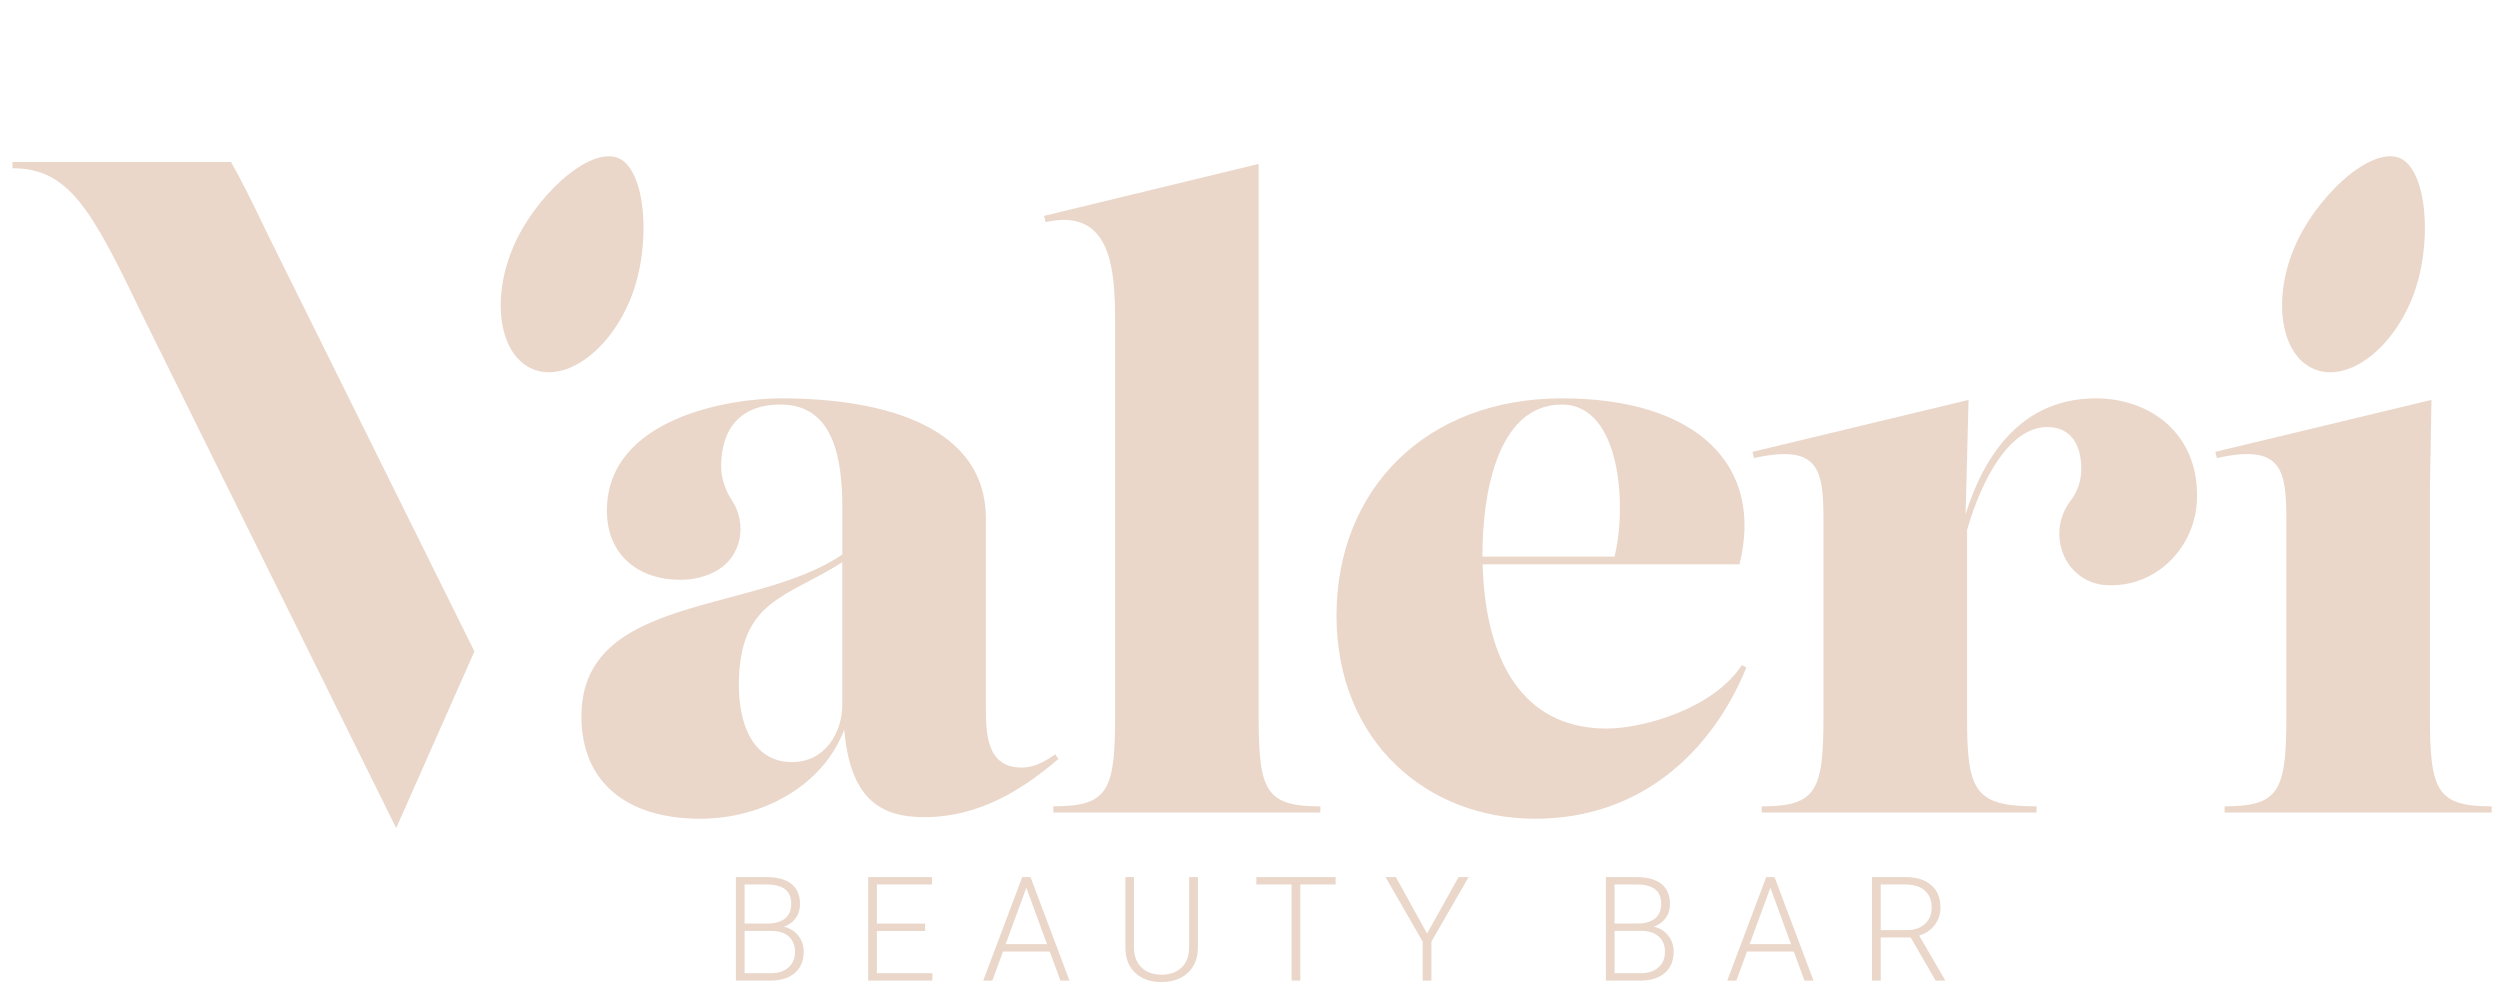 <svg width="400" height="158" viewBox="0 0 400 158" fill="none" xmlns="http://www.w3.org/2000/svg">
<g clip-path="url(#clip0_448_14532)">
<path d="M169.347 121.439C163.667 126.279 156.75 130.748 147.857 130.748C140.637 130.748 135.997 127.569 135.08 116.733C131.693 125.733 121.987 130.996 112.047 130.996C100.437 130.996 93.027 125.288 93.027 114.613C93.027 94.998 120.733 98.317 134.77 88.724V81.231C134.77 73.413 133.41 64.724 124.89 64.724C118.467 64.724 115.38 68.569 115.38 74.652C115.38 76.364 116.003 78.39 117.06 79.978C119.553 83.719 118.723 88.851 114.89 91.179C113.13 92.248 111.03 92.77 108.837 92.77C102.167 92.77 97.103 88.801 97.103 81.727C97.103 66.834 116.863 63.733 124.893 63.733C142.183 63.733 157.743 68.573 157.743 82.969V113.002C157.743 117.098 157.743 122.806 163.423 122.806C165.027 122.806 166.51 122.31 168.857 120.696L169.347 121.439ZM126.737 121.935C131.923 121.935 134.763 117.343 134.763 112.75V89.953C125.973 95.631 118.217 95.879 118.217 109.649C118.217 115.604 120.317 121.935 126.74 121.935H126.737ZM168.533 130.004V129.013C177.303 129.013 178.413 126.531 178.413 114.616V51.57C178.413 43.257 177.92 33.174 167.297 35.532L167.05 34.541L201.383 26.227V114.619C201.383 126.534 202.493 129.016 211.263 129.016V130.007H168.53L168.533 130.004ZM279.423 106.798C273.99 120.076 262.75 130.999 245.583 130.999C228.417 130.999 213.843 118.713 213.843 98.484C213.843 78.256 228.17 63.736 249.907 63.736C271.643 63.736 282.263 74.532 278.313 90.295H237.213C237.743 107.89 245.15 116.566 257.02 116.566C263.193 116.566 274.237 113.253 278.683 106.426L279.427 106.801L279.423 106.798ZM249.91 64.727C239.29 64.727 237.19 79.743 237.19 88.68V89.052H258.313C260.293 81.341 259.467 64.731 249.907 64.731L249.91 64.727ZM335.35 63.736C343.907 63.736 351.823 69.276 351.52 79.831C351.303 87.461 345.2 93.761 337.607 93.644C337.397 93.644 337.187 93.634 336.977 93.621C330.35 93.209 327.257 85.394 331.303 80.105C332.383 78.695 333.003 76.957 333.003 75.031C333.003 71.061 331.273 68.328 327.57 68.328C321.607 68.328 317.137 76.434 314.727 84.818V114.619C314.727 126.534 315.837 129.016 325.843 129.016V130.007H281.877V129.016C290.647 129.016 291.757 126.534 291.757 114.619V83.592C291.757 75.278 291.263 70.934 280.64 73.292L280.393 72.301L314.973 63.987L314.493 82.276C317.507 72.642 323.553 63.739 335.35 63.739V63.736ZM42.873 37.579C40.647 32.913 38.743 29.047 36.963 25.922H2V26.917C10.897 26.917 14.6 33.372 22.383 49.631L63.39 132.493L75.91 104.226L42.873 37.579ZM98.9 25.276C94.23 23.377 85.297 31.607 81.913 40.004C78.533 48.405 80.047 56.943 85.293 59.077C90.54 61.21 97.537 56.129 100.917 47.728C104.297 39.327 103.41 27.108 98.897 25.273L98.9 25.276ZM398.667 130.007V129.016C389.897 129.016 388.787 126.534 388.787 114.619V78.256L389.033 63.984L354.453 72.297L354.7 73.289C365.32 70.931 365.817 75.275 365.817 83.589V114.616C365.817 126.531 364.707 129.013 355.937 129.013V130.004H398.667V130.007ZM383.92 25.276C379.25 23.377 370.317 31.607 366.933 40.004C363.553 48.405 365.067 56.943 370.313 59.077C375.56 61.21 382.557 56.129 385.937 47.728C389.317 39.327 388.43 27.108 383.917 25.273L383.92 25.276Z" fill="#EAD7CA"/>
<path d="M117.743 156.901V140.334H122.613C124.38 140.334 125.72 140.699 126.633 141.433C127.547 142.166 128.003 143.245 128.003 144.672C128.003 145.529 127.77 146.276 127.307 146.909C126.843 147.543 126.207 147.998 125.4 148.269C126.36 148.48 127.13 148.956 127.717 149.69C128.3 150.427 128.593 151.274 128.593 152.239C128.593 153.702 128.123 154.845 127.183 155.669C126.243 156.493 124.937 156.901 123.26 156.901H117.747H117.743ZM119.137 147.764H122.94C124.103 147.74 125.003 147.465 125.64 146.936C126.277 146.407 126.597 145.637 126.597 144.628C126.597 143.563 126.267 142.779 125.607 142.274C124.947 141.768 123.947 141.517 122.61 141.517H119.133V147.764H119.137ZM119.137 148.946V155.716H123.317C124.51 155.716 125.453 155.411 126.153 154.801C126.85 154.191 127.2 153.344 127.2 152.262C127.2 151.24 126.867 150.43 126.197 149.837C125.53 149.241 124.607 148.946 123.427 148.946H119.133H119.137ZM148.017 148.956H140.303V155.716H149.17V156.898H138.91V140.331H149.113V141.513H140.303V147.774H148.017V148.956ZM167.963 152.245H160.477L158.777 156.898H157.317L163.557 140.331H164.88L171.12 156.898H169.67L167.96 152.245H167.963ZM160.907 151.063H167.52L164.213 142.039L160.907 151.063ZM191.667 140.331V151.642C191.66 152.758 191.413 153.729 190.93 154.557C190.447 155.384 189.767 156.02 188.887 156.462C188.007 156.905 186.997 157.129 185.857 157.129C184.12 157.129 182.73 156.653 181.683 155.702C180.637 154.751 180.097 153.431 180.057 151.746V140.334H181.437V151.542C181.437 152.939 181.833 154.021 182.627 154.791C183.42 155.561 184.497 155.947 185.853 155.947C187.21 155.947 188.287 155.558 189.077 154.784C189.867 154.011 190.26 152.935 190.26 151.552V140.331H191.663H191.667ZM213.697 141.513H208.047V156.898H206.653V141.513H201.013V140.331H213.697V141.513ZM228.333 149.365L233.373 140.331H234.98L229.023 150.664V156.901H227.63V150.664L221.683 140.331H223.337L228.33 149.365H228.333ZM256.937 156.898V140.331H261.807C263.573 140.331 264.913 140.696 265.827 141.43C266.74 142.163 267.197 143.242 267.197 144.669C267.197 145.526 266.963 146.273 266.5 146.906C266.037 147.539 265.4 147.995 264.593 148.266C265.55 148.477 266.323 148.953 266.91 149.686C267.493 150.423 267.787 151.271 267.787 152.235C267.787 153.699 267.317 154.841 266.377 155.665C265.437 156.489 264.13 156.898 262.453 156.898H256.94H256.937ZM258.33 147.76H262.133C263.297 147.737 264.197 147.462 264.833 146.933C265.47 146.404 265.79 145.633 265.79 144.625C265.79 143.56 265.46 142.776 264.8 142.27C264.14 141.764 263.14 141.513 261.803 141.513H258.327V147.76H258.33ZM258.33 148.943V155.712H262.51C263.703 155.712 264.647 155.407 265.347 154.798C266.043 154.188 266.393 153.341 266.393 152.259C266.393 151.237 266.06 150.427 265.39 149.834C264.72 149.241 263.8 148.943 262.62 148.943H258.327H258.33ZM287.007 152.242H279.52L277.82 156.895H276.36L282.6 140.328H283.923L290.163 156.895H288.713L287.003 152.242H287.007ZM279.95 151.06H286.563L283.257 142.036L279.95 151.06ZM305.707 149.991H300.917V156.898H299.513V140.331H304.87C306.63 140.331 308.003 140.76 308.993 141.614C309.983 142.471 310.477 143.667 310.477 145.205C310.477 146.266 310.167 147.201 309.547 148.011C308.927 148.822 308.097 149.385 307.057 149.693L311.18 156.747V156.895H309.697L305.71 149.988L305.707 149.991ZM300.917 148.809H305.187C306.357 148.809 307.297 148.474 308.007 147.807C308.717 147.137 309.07 146.273 309.07 145.208C309.07 144.039 308.7 143.131 307.96 142.485C307.22 141.838 306.183 141.517 304.847 141.517H300.917V148.812V148.809Z" fill="#EAD7CA"/>
</g>
<defs>
<clipPath id="clip0_448_14532">
<rect width="400" height="157.789" fill="white"/>
</clipPath>
</defs>
</svg>
